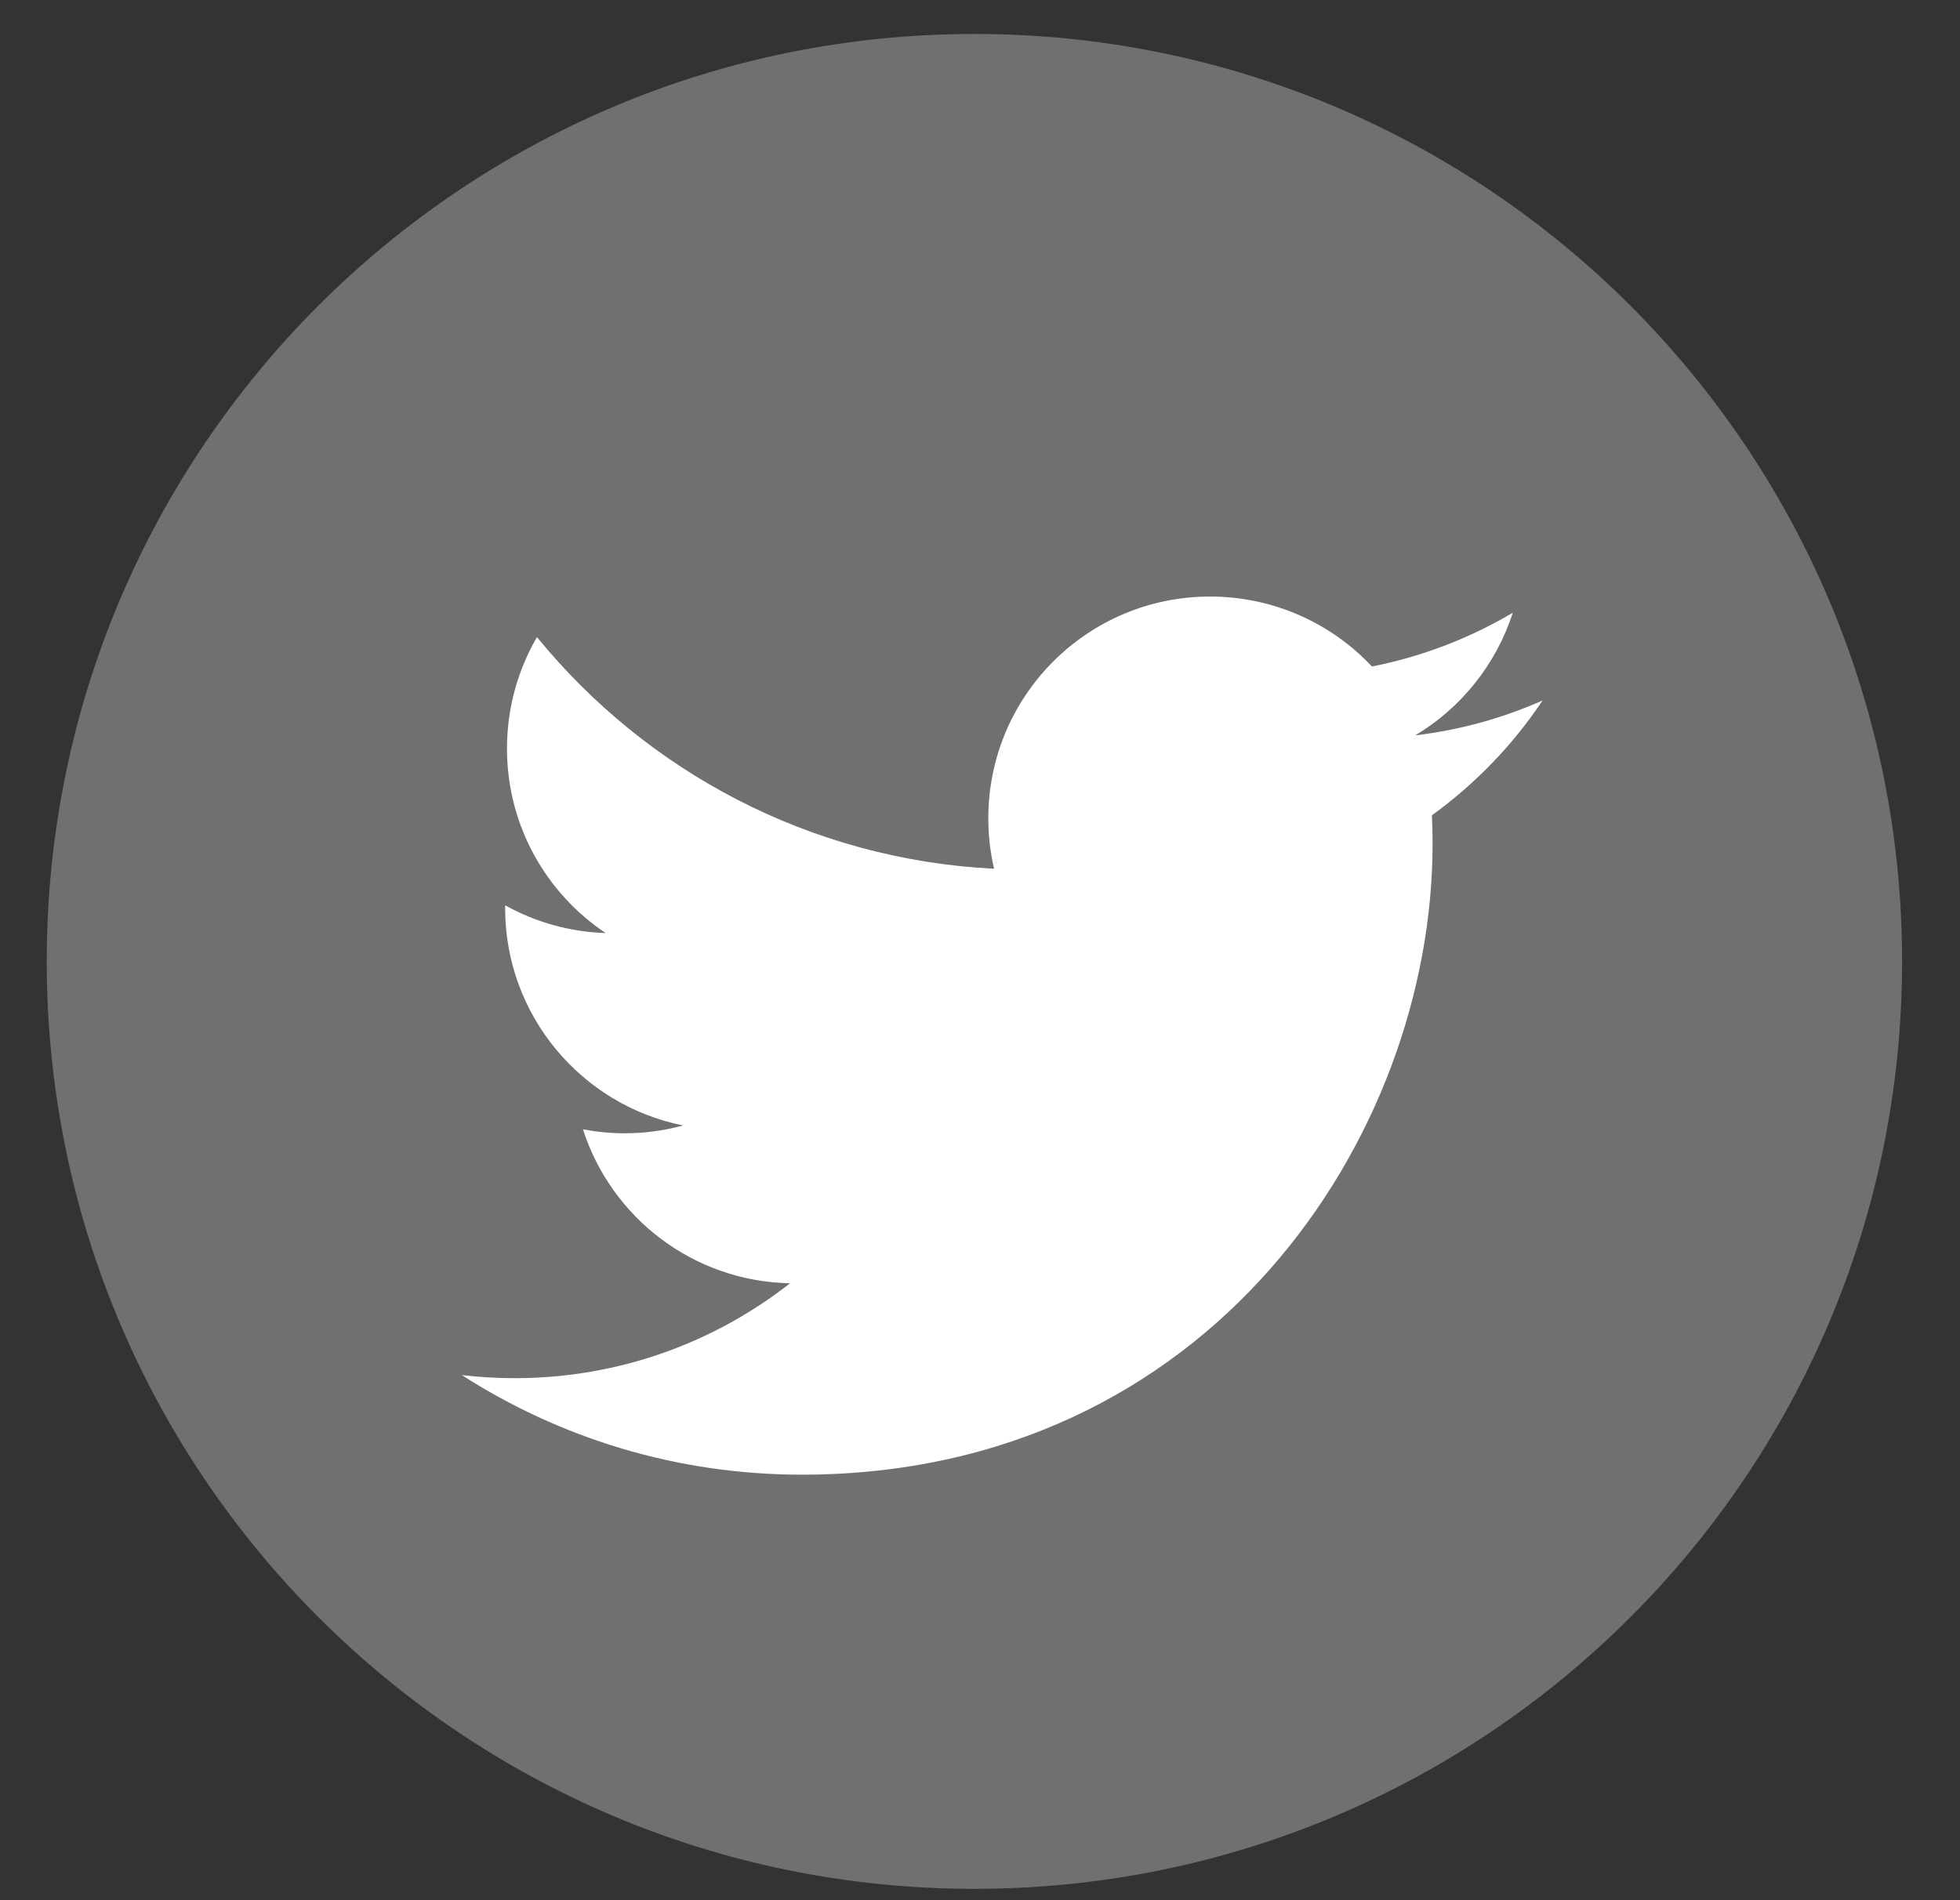<svg width="33" height="32" viewBox="0 0 33 32" fill="none" xmlns="http://www.w3.org/2000/svg">
<rect x="0" y="0" width="33" height="32" fill="#333333" stroke="none"/>
<g clip-path="url(#clip0)">
<path d="M16.405 31.809C25.032 31.809 32.025 24.817 32.025 16.191C32.025 7.564 25.032 0.572 16.405 0.572C7.779 0.572 0.787 7.564 0.787 16.191C0.787 24.817 7.779 31.809 16.405 31.809Z" fill="#707070"/>
<path d="M25.972 11.796C25.303 12.093 24.583 12.294 23.828 12.384C24.599 11.922 25.19 11.191 25.47 10.319C24.748 10.746 23.949 11.057 23.099 11.224C22.418 10.499 21.447 10.046 20.373 10.046C18.311 10.046 16.64 11.718 16.64 13.779C16.64 14.072 16.673 14.357 16.737 14.63C13.634 14.474 10.883 12.988 9.041 10.729C8.72 11.28 8.536 11.922 8.536 12.606C8.536 13.901 9.195 15.044 10.197 15.713C9.585 15.694 9.009 15.526 8.506 15.246C8.505 15.262 8.505 15.277 8.505 15.293C8.505 17.102 9.793 18.611 11.501 18.953C11.188 19.039 10.857 19.085 10.517 19.085C10.276 19.085 10.042 19.061 9.815 19.018C10.29 20.501 11.668 21.58 13.302 21.611C12.024 22.612 10.415 23.209 8.665 23.209C8.364 23.209 8.066 23.191 7.775 23.157C9.426 24.216 11.389 24.834 13.497 24.834C20.364 24.834 24.12 19.145 24.12 14.211C24.12 14.05 24.116 13.888 24.109 13.729C24.839 13.202 25.472 12.545 25.972 11.796Z" fill="white"/>
</g>
<defs>
<clipPath id="clip0">
<rect width="31.238" height="31.238" fill="white" transform="translate(0.786 0.572)"/>
</clipPath>
</defs>
</svg>
